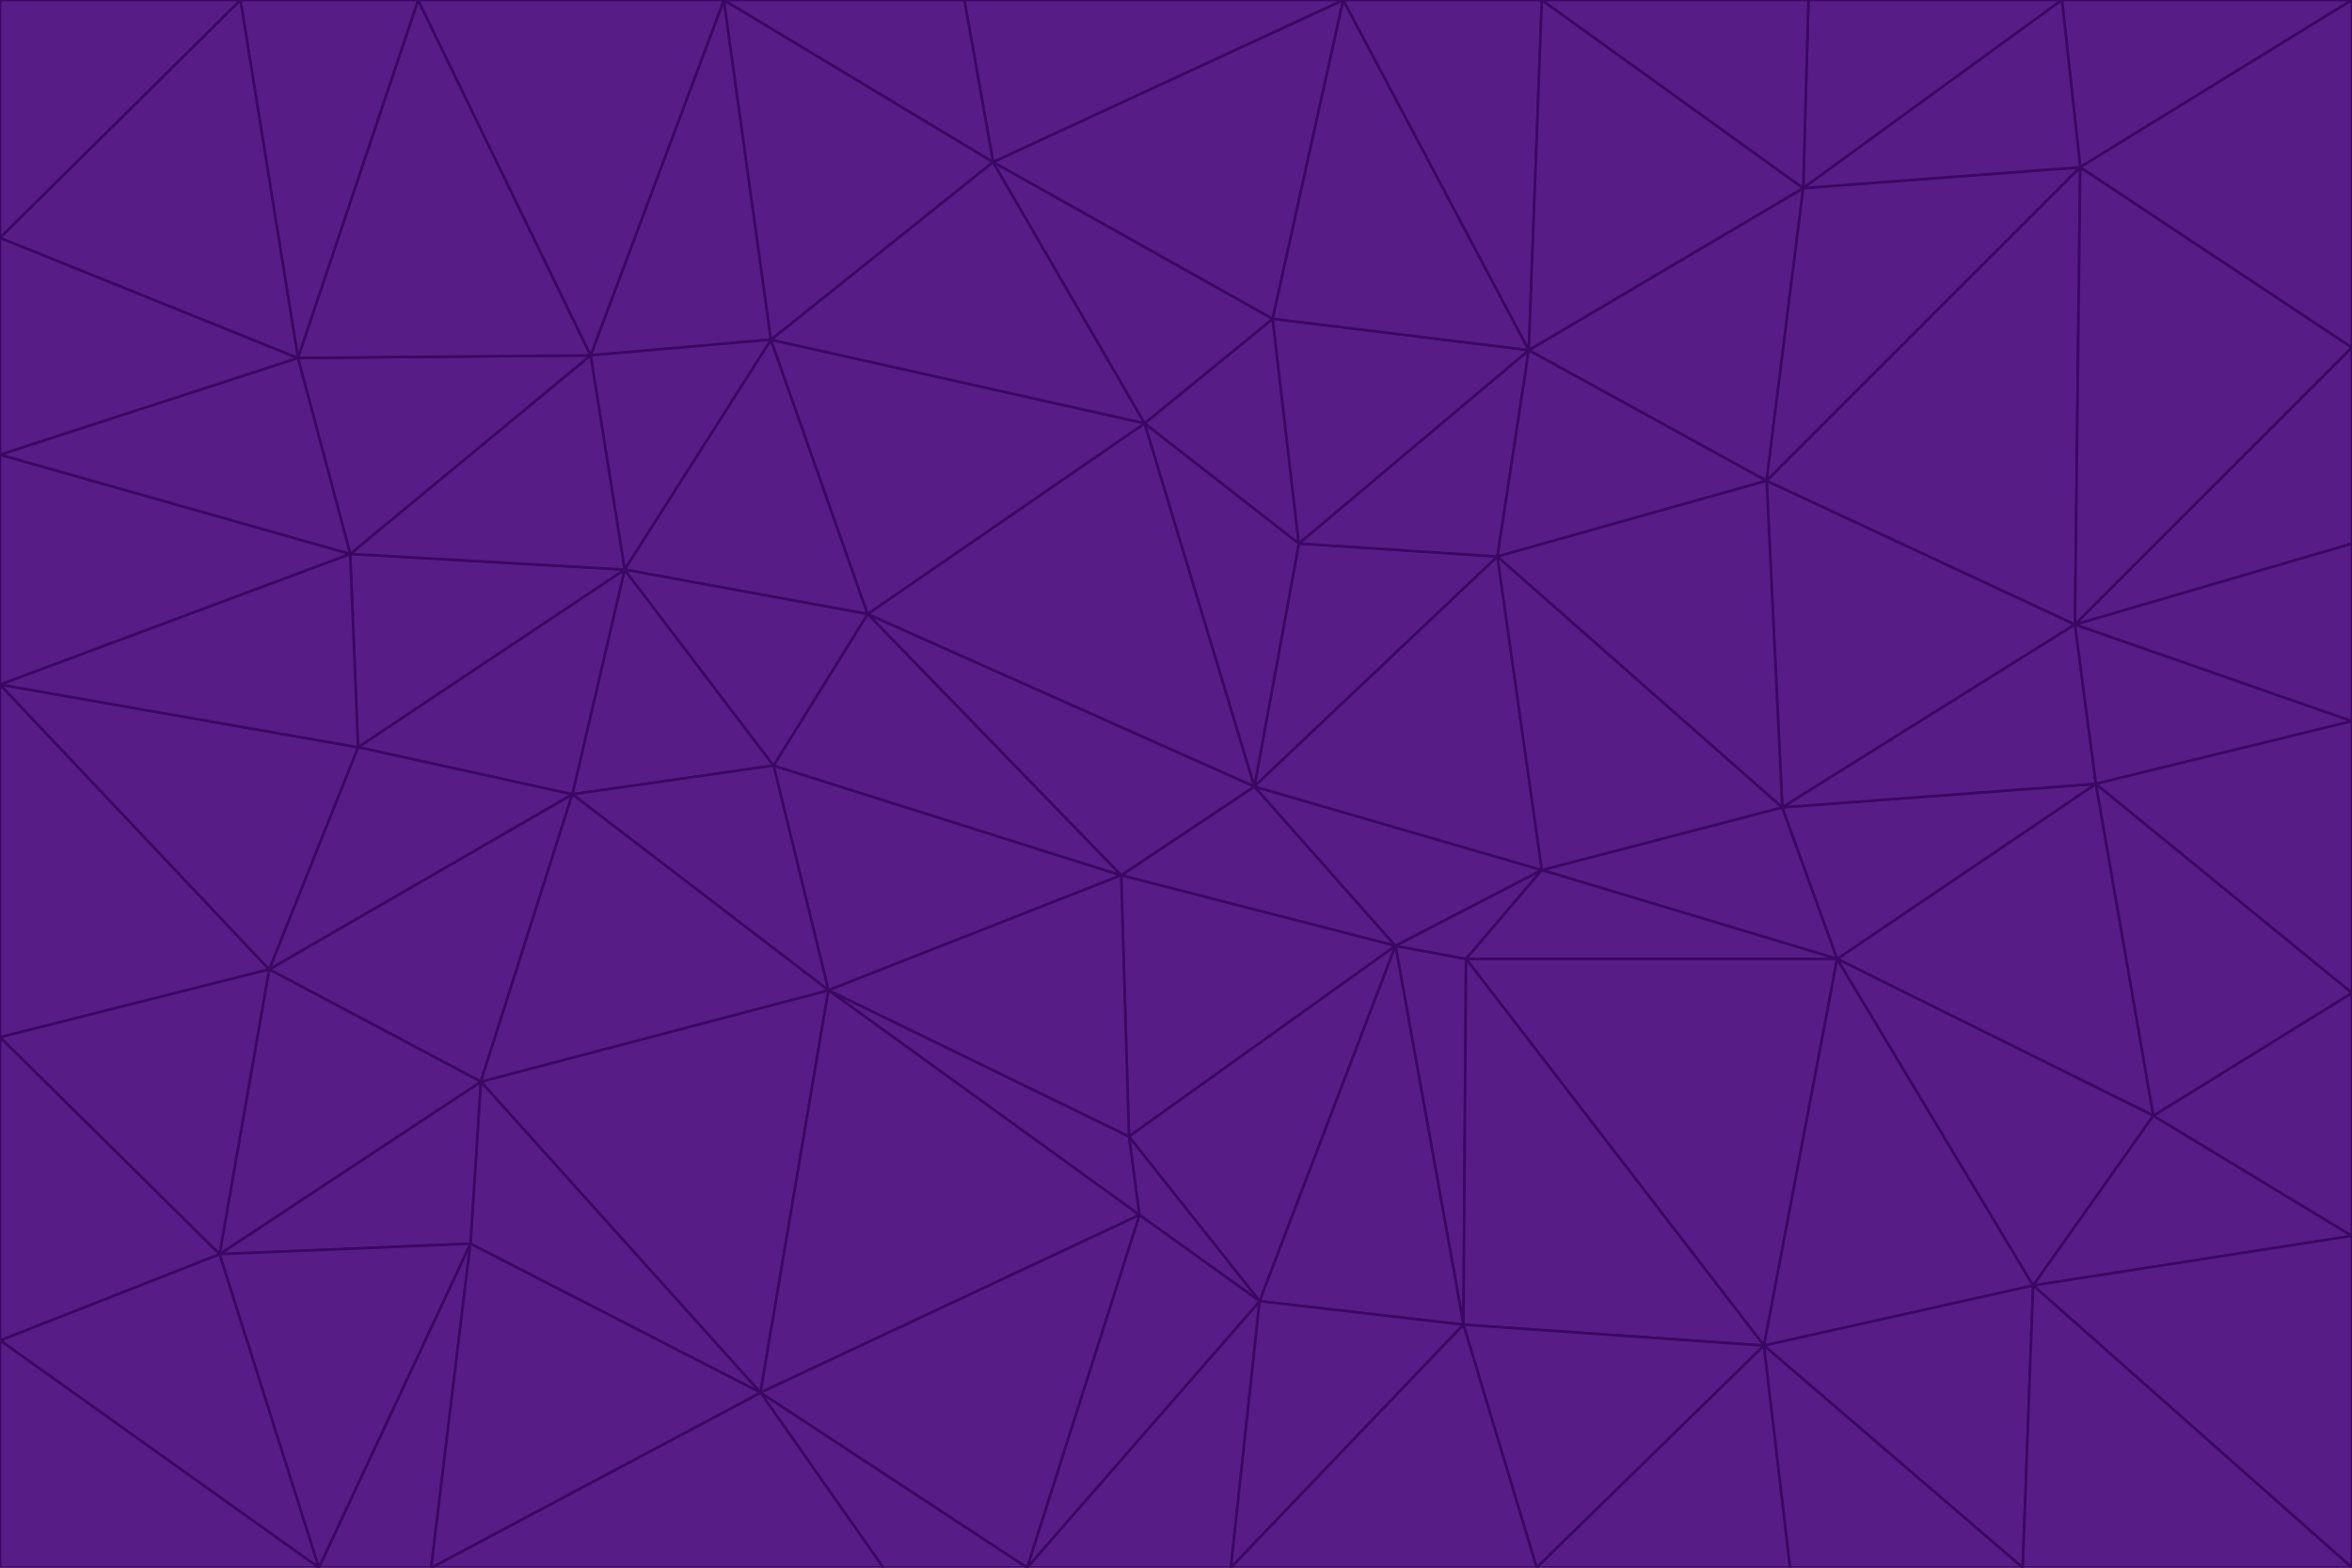 <svg id="visual" viewBox="0 0 900 600" width="900" height="600" xmlns="http://www.w3.org/2000/svg" xmlns:xlink="http://www.w3.org/1999/xlink" version="1.1"><g stroke-width="1" stroke-linejoin="bevel"><path d="M480 301L429 335L534 362Z" fill="#581c87" stroke="#3b0764"></path><path d="M534 362L590 333L480 301Z" fill="#581c87" stroke="#3b0764"></path><path d="M429 335L432 435L534 362Z" fill="#581c87" stroke="#3b0764"></path><path d="M534 362L560 507L561 367Z" fill="#581c87" stroke="#3b0764"></path><path d="M561 367L590 333L534 362Z" fill="#581c87" stroke="#3b0764"></path><path d="M432 435L482 498L534 362Z" fill="#581c87" stroke="#3b0764"></path><path d="M436 465L482 498L432 435Z" fill="#581c87" stroke="#3b0764"></path><path d="M703 367L682 309L590 333Z" fill="#581c87" stroke="#3b0764"></path><path d="M573 213L497 208L480 301Z" fill="#581c87" stroke="#3b0764"></path><path d="M480 301L332 235L429 335Z" fill="#581c87" stroke="#3b0764"></path><path d="M296 293L317 379L429 335Z" fill="#581c87" stroke="#3b0764"></path><path d="M429 335L317 379L432 435Z" fill="#581c87" stroke="#3b0764"></path><path d="M432 435L317 379L436 465Z" fill="#581c87" stroke="#3b0764"></path><path d="M590 333L573 213L480 301Z" fill="#581c87" stroke="#3b0764"></path><path d="M482 498L560 507L534 362Z" fill="#581c87" stroke="#3b0764"></path><path d="M438 162L332 235L480 301Z" fill="#581c87" stroke="#3b0764"></path><path d="M332 235L296 293L429 335Z" fill="#581c87" stroke="#3b0764"></path><path d="M497 208L438 162L480 301Z" fill="#581c87" stroke="#3b0764"></path><path d="M487 122L438 162L497 208Z" fill="#581c87" stroke="#3b0764"></path><path d="M703 367L590 333L561 367Z" fill="#581c87" stroke="#3b0764"></path><path d="M590 333L682 309L573 213Z" fill="#581c87" stroke="#3b0764"></path><path d="M675 515L703 367L561 367Z" fill="#581c87" stroke="#3b0764"></path><path d="M585 134L497 208L573 213Z" fill="#581c87" stroke="#3b0764"></path><path d="M585 134L487 122L497 208Z" fill="#581c87" stroke="#3b0764"></path><path d="M295 130L239 218L332 235Z" fill="#581c87" stroke="#3b0764"></path><path d="M393 600L471 600L482 498Z" fill="#581c87" stroke="#3b0764"></path><path d="M482 498L471 600L560 507Z" fill="#581c87" stroke="#3b0764"></path><path d="M560 507L675 515L561 367Z" fill="#581c87" stroke="#3b0764"></path><path d="M393 600L482 498L436 465Z" fill="#581c87" stroke="#3b0764"></path><path d="M676 184L585 134L573 213Z" fill="#581c87" stroke="#3b0764"></path><path d="M588 600L675 515L560 507Z" fill="#581c87" stroke="#3b0764"></path><path d="M184 414L291 533L317 379Z" fill="#581c87" stroke="#3b0764"></path><path d="M317 379L291 533L436 465Z" fill="#581c87" stroke="#3b0764"></path><path d="M291 533L393 600L436 465Z" fill="#581c87" stroke="#3b0764"></path><path d="M794 239L676 184L682 309Z" fill="#581c87" stroke="#3b0764"></path><path d="M682 309L676 184L573 213Z" fill="#581c87" stroke="#3b0764"></path><path d="M239 218L219 304L296 293Z" fill="#581c87" stroke="#3b0764"></path><path d="M296 293L219 304L317 379Z" fill="#581c87" stroke="#3b0764"></path><path d="M239 218L296 293L332 235Z" fill="#581c87" stroke="#3b0764"></path><path d="M471 600L588 600L560 507Z" fill="#581c87" stroke="#3b0764"></path><path d="M295 130L332 235L438 162Z" fill="#581c87" stroke="#3b0764"></path><path d="M291 533L338 600L393 600Z" fill="#581c87" stroke="#3b0764"></path><path d="M380 62L295 130L438 162Z" fill="#581c87" stroke="#3b0764"></path><path d="M103 371L184 414L219 304Z" fill="#581c87" stroke="#3b0764"></path><path d="M219 304L184 414L317 379Z" fill="#581c87" stroke="#3b0764"></path><path d="M291 533L165 600L338 600Z" fill="#581c87" stroke="#3b0764"></path><path d="M487 122L380 62L438 162Z" fill="#581c87" stroke="#3b0764"></path><path d="M514 0L380 62L487 122Z" fill="#581c87" stroke="#3b0764"></path><path d="M588 600L685 600L675 515Z" fill="#581c87" stroke="#3b0764"></path><path d="M824 427L802 300L703 367Z" fill="#581c87" stroke="#3b0764"></path><path d="M184 414L180 476L291 533Z" fill="#581c87" stroke="#3b0764"></path><path d="M778 492L703 367L675 515Z" fill="#581c87" stroke="#3b0764"></path><path d="M703 367L802 300L682 309Z" fill="#581c87" stroke="#3b0764"></path><path d="M774 600L778 492L675 515Z" fill="#581c87" stroke="#3b0764"></path><path d="M802 300L794 239L682 309Z" fill="#581c87" stroke="#3b0764"></path><path d="M676 184L690 72L585 134Z" fill="#581c87" stroke="#3b0764"></path><path d="M277 0L226 136L295 130Z" fill="#581c87" stroke="#3b0764"></path><path d="M295 130L226 136L239 218Z" fill="#581c87" stroke="#3b0764"></path><path d="M239 218L137 286L219 304Z" fill="#581c87" stroke="#3b0764"></path><path d="M134 212L137 286L239 218Z" fill="#581c87" stroke="#3b0764"></path><path d="M184 414L84 480L180 476Z" fill="#581c87" stroke="#3b0764"></path><path d="M778 492L824 427L703 367Z" fill="#581c87" stroke="#3b0764"></path><path d="M802 300L900 276L794 239Z" fill="#581c87" stroke="#3b0764"></path><path d="M796 64L690 72L676 184Z" fill="#581c87" stroke="#3b0764"></path><path d="M585 134L514 0L487 122Z" fill="#581c87" stroke="#3b0764"></path><path d="M590 0L514 0L585 134Z" fill="#581c87" stroke="#3b0764"></path><path d="M690 72L590 0L585 134Z" fill="#581c87" stroke="#3b0764"></path><path d="M380 62L277 0L295 130Z" fill="#581c87" stroke="#3b0764"></path><path d="M514 0L369 0L380 62Z" fill="#581c87" stroke="#3b0764"></path><path d="M226 136L134 212L239 218Z" fill="#581c87" stroke="#3b0764"></path><path d="M114 137L134 212L226 136Z" fill="#581c87" stroke="#3b0764"></path><path d="M0 397L103 371L0 262Z" fill="#581c87" stroke="#3b0764"></path><path d="M137 286L103 371L219 304Z" fill="#581c87" stroke="#3b0764"></path><path d="M685 600L774 600L675 515Z" fill="#581c87" stroke="#3b0764"></path><path d="M778 492L900 473L824 427Z" fill="#581c87" stroke="#3b0764"></path><path d="M122 600L165 600L180 476Z" fill="#581c87" stroke="#3b0764"></path><path d="M180 476L165 600L291 533Z" fill="#581c87" stroke="#3b0764"></path><path d="M369 0L277 0L380 62Z" fill="#581c87" stroke="#3b0764"></path><path d="M789 0L692 0L690 72Z" fill="#581c87" stroke="#3b0764"></path><path d="M690 72L692 0L590 0Z" fill="#581c87" stroke="#3b0764"></path><path d="M103 371L84 480L184 414Z" fill="#581c87" stroke="#3b0764"></path><path d="M900 473L900 380L824 427Z" fill="#581c87" stroke="#3b0764"></path><path d="M824 427L900 380L802 300Z" fill="#581c87" stroke="#3b0764"></path><path d="M794 239L796 64L676 184Z" fill="#581c87" stroke="#3b0764"></path><path d="M160 0L114 137L226 136Z" fill="#581c87" stroke="#3b0764"></path><path d="M0 262L103 371L137 286Z" fill="#581c87" stroke="#3b0764"></path><path d="M103 371L0 397L84 480Z" fill="#581c87" stroke="#3b0764"></path><path d="M900 380L900 276L802 300Z" fill="#581c87" stroke="#3b0764"></path><path d="M900 133L796 64L794 239Z" fill="#581c87" stroke="#3b0764"></path><path d="M84 480L122 600L180 476Z" fill="#581c87" stroke="#3b0764"></path><path d="M900 600L900 473L778 492Z" fill="#581c87" stroke="#3b0764"></path><path d="M900 276L900 208L794 239Z" fill="#581c87" stroke="#3b0764"></path><path d="M900 0L789 0L796 64Z" fill="#581c87" stroke="#3b0764"></path><path d="M796 64L789 0L690 72Z" fill="#581c87" stroke="#3b0764"></path><path d="M900 208L900 133L794 239Z" fill="#581c87" stroke="#3b0764"></path><path d="M277 0L160 0L226 136Z" fill="#581c87" stroke="#3b0764"></path><path d="M0 262L137 286L134 212Z" fill="#581c87" stroke="#3b0764"></path><path d="M84 480L0 513L122 600Z" fill="#581c87" stroke="#3b0764"></path><path d="M0 262L134 212L0 174Z" fill="#581c87" stroke="#3b0764"></path><path d="M774 600L900 600L778 492Z" fill="#581c87" stroke="#3b0764"></path><path d="M0 174L134 212L114 137Z" fill="#581c87" stroke="#3b0764"></path><path d="M0 397L0 513L84 480Z" fill="#581c87" stroke="#3b0764"></path><path d="M0 91L0 174L114 137Z" fill="#581c87" stroke="#3b0764"></path><path d="M160 0L92 0L114 137Z" fill="#581c87" stroke="#3b0764"></path><path d="M0 513L0 600L122 600Z" fill="#581c87" stroke="#3b0764"></path><path d="M92 0L0 91L114 137Z" fill="#581c87" stroke="#3b0764"></path><path d="M900 133L900 0L796 64Z" fill="#581c87" stroke="#3b0764"></path><path d="M92 0L0 0L0 91Z" fill="#581c87" stroke="#3b0764"></path></g></svg>